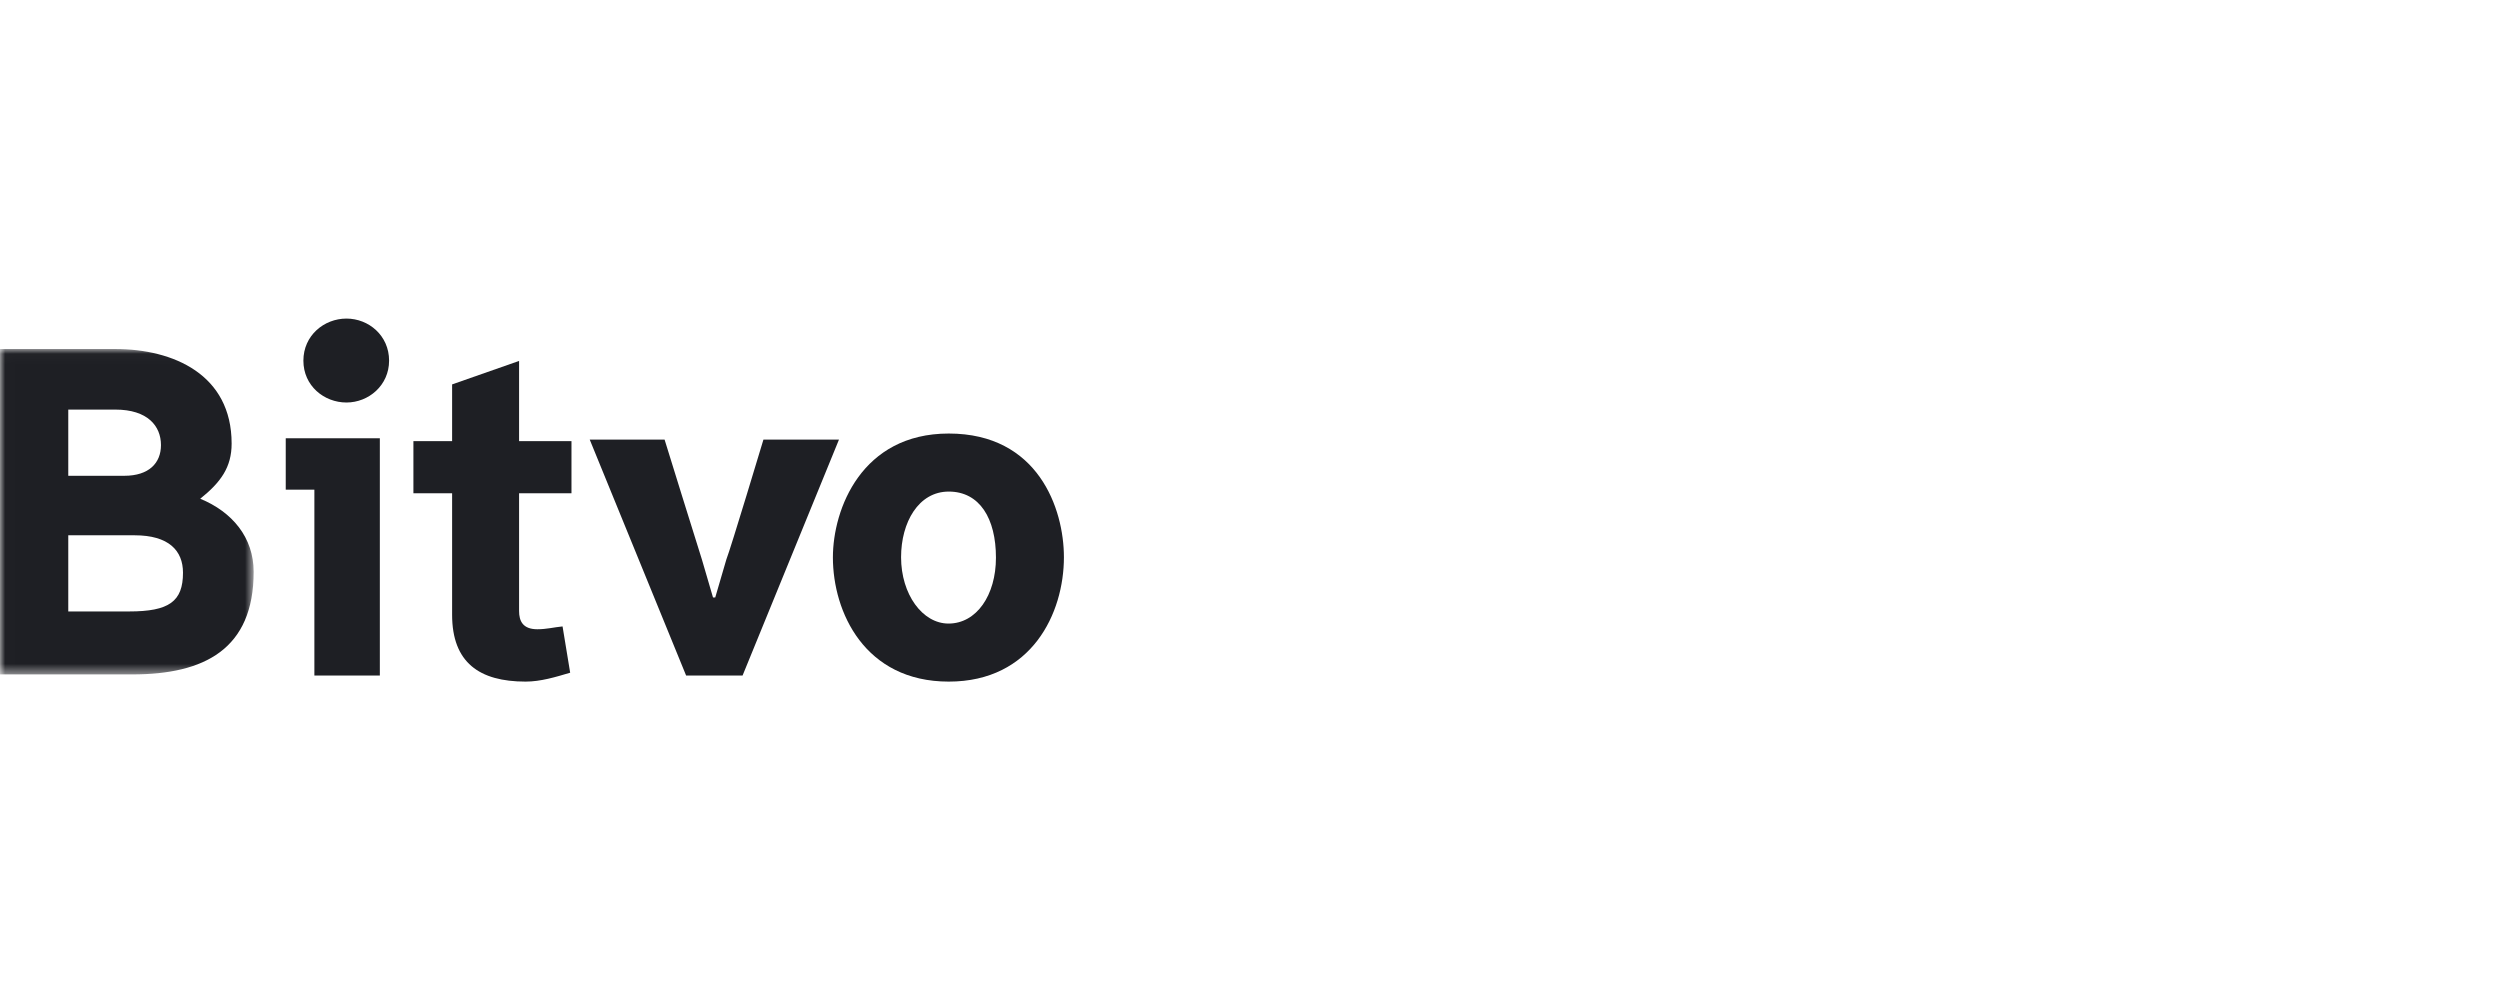 <svg width="250" height="100" xmlns="http://www.w3.org/2000/svg" xmlns:xlink="http://www.w3.org/1999/xlink"><defs><path id="a" d="M.006.019h25.36v32.539H.006z"/></defs><g fill="none" fill-rule="evenodd"><g transform="translate(0 34.883)"><mask id="b" fill="#fff"><use xlink:href="#a"/></mask><path d="M6.827 18.646v7.616h6.085c3.992 0 5.387-.995 5.387-3.873 0-2.207-1.417-3.743-4.842-3.743h-6.63zm0-12.57v6.62h5.605c2.465 0 3.665-1.276 3.665-3.071 0-1.904-1.33-3.549-4.559-3.549H6.827zM0 32.558V.018h11.516c5.824 0 11.647 2.553 11.647 9.455 0 2.38-1.09 3.873-3.14 5.517 3.206 1.32 5.343 3.873 5.343 7.313 0 7.723-4.929 10.255-12.127 10.255H0z" fill="#1E1F24" fill-rule="nonzero" mask="url(#b)"/></g><path d="M34.646 31.858c2.218 0 4.263 1.691 4.263 4.207 0 2.472-2.045 4.186-4.263 4.186-2.24 0-4.307-1.67-4.307-4.186s2.067-4.207 4.307-4.207zm3.337 35.698h-6.545V48.969h-2.864v-5.14h9.41v23.727z" fill="#1E1F24" fill-rule="nonzero"/><path d="M51.908 49.324V61.1c0 .999.37 1.825 1.826 1.825.935 0 1.63-.196 2.522-.283l.761 4.628c-1.456.434-2.957.89-4.457.89-4.631 0-7.349-1.911-7.349-6.691V49.324h-3.87V44.11h3.87v-5.67l6.697-2.347v8.017h5.24v5.214h-5.24M83.898 43.959l-9.642 23.597h-5.643l-9.641-23.597h7.486s3.4 10.979 3.733 11.992l1.11 3.796h.223l1.11-3.796c.422-1.057 3.71-11.992 3.71-11.992h7.554" fill="#1E1F24"/><path d="M90.108 55.724c0 3.71 2.14 6.633 4.744 6.633 2.802 0 4.743-2.836 4.743-6.589 0-3.927-1.632-6.61-4.721-6.61-3.023 0-4.766 3.076-4.766 6.566zm-6.818.022c0-4.865 2.89-12.392 11.584-12.392 8.936 0 11.518 7.505 11.518 12.37 0 5.586-3.2 12.437-11.518 12.437-8.407 0-11.584-6.96-11.584-12.415z" fill="#1E1F24" fill-rule="nonzero"/></g></svg>
